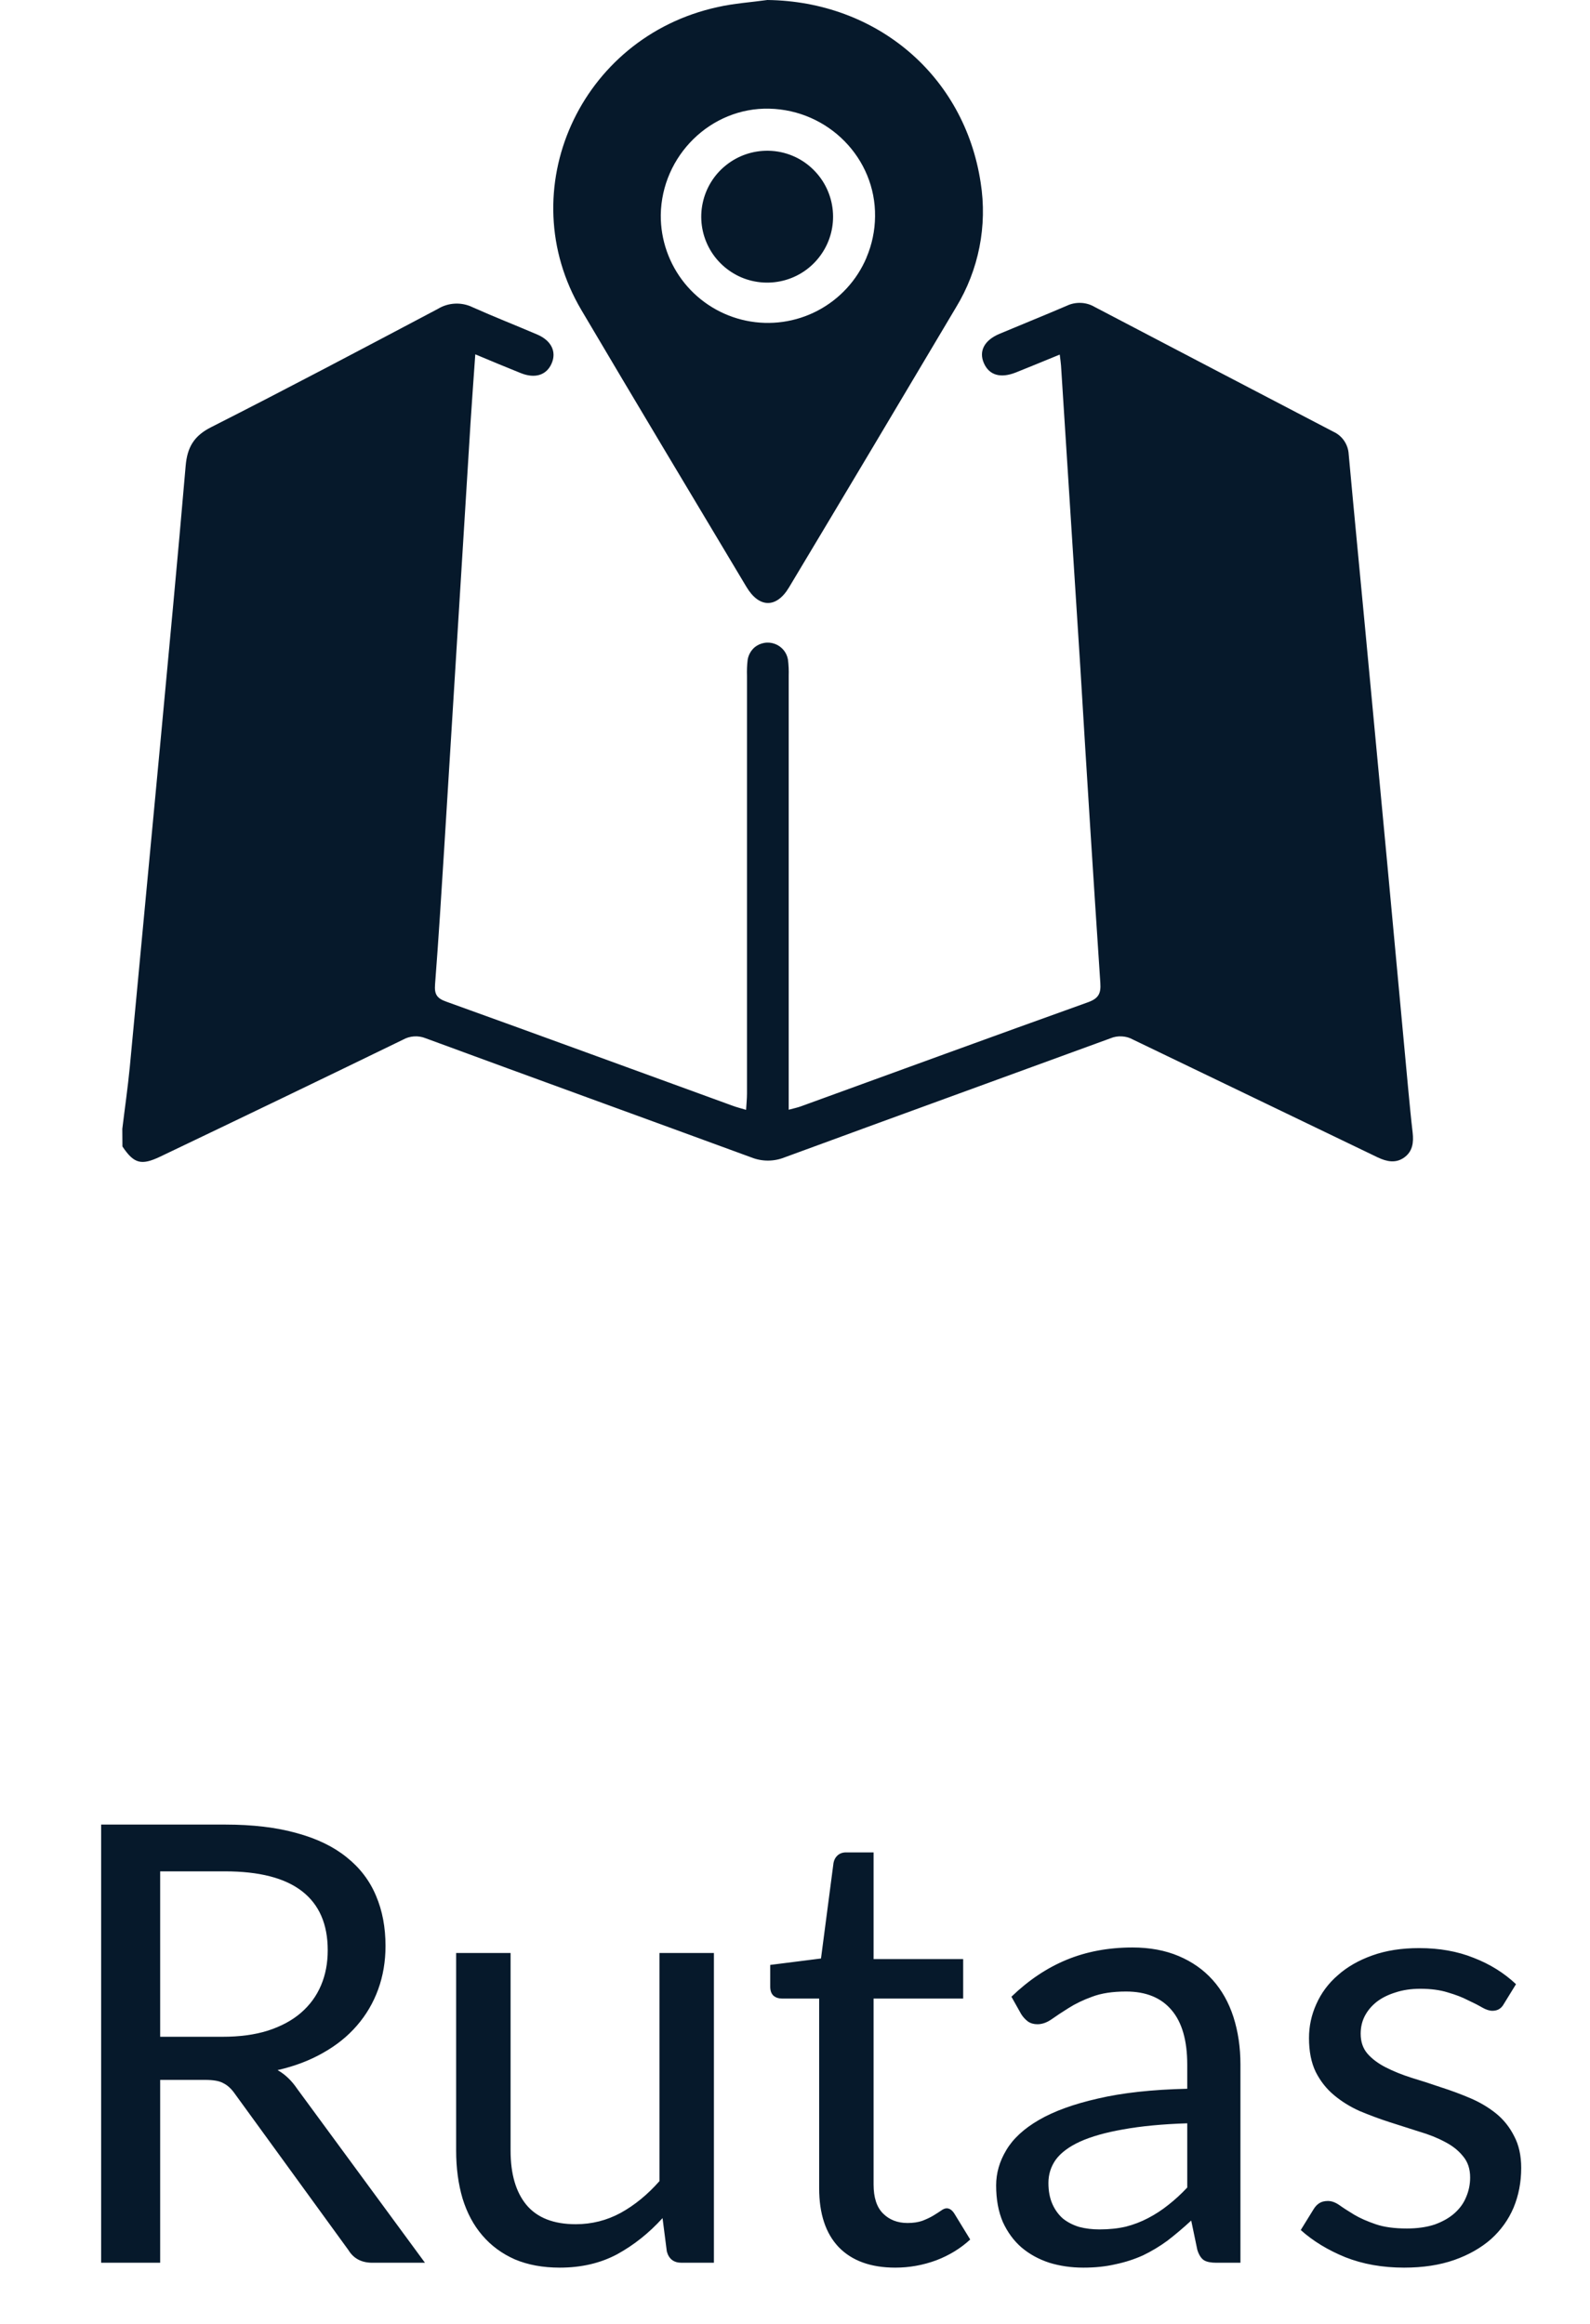 <svg width="26" height="38" viewBox="0 0 26 38" fill="none" xmlns="http://www.w3.org/2000/svg">
<path d="M3.639 33.305C3.919 33.305 4.166 33.272 4.379 33.205C4.596 33.135 4.776 33.038 4.919 32.915C5.066 32.788 5.176 32.638 5.249 32.465C5.323 32.292 5.359 32.1 5.359 31.89C5.359 31.463 5.219 31.142 4.939 30.925C4.659 30.708 4.239 30.6 3.679 30.6H2.619V33.305H3.639ZM6.949 37H6.089C5.913 37 5.783 36.932 5.699 36.795L3.839 34.235C3.783 34.155 3.721 34.098 3.654 34.065C3.591 34.028 3.491 34.01 3.354 34.01H2.619V37H1.654V29.835H3.679C4.133 29.835 4.524 29.882 4.854 29.975C5.184 30.065 5.456 30.197 5.669 30.37C5.886 30.543 6.046 30.753 6.149 31C6.253 31.243 6.304 31.517 6.304 31.82C6.304 32.073 6.264 32.31 6.184 32.53C6.104 32.75 5.988 32.948 5.834 33.125C5.684 33.298 5.499 33.447 5.279 33.57C5.063 33.693 4.816 33.787 4.539 33.85C4.663 33.92 4.769 34.022 4.859 34.155L6.949 37ZM11.674 31.935V37H11.144C11.017 37 10.937 36.938 10.904 36.815L10.834 36.27C10.614 36.513 10.367 36.71 10.094 36.86C9.82 37.007 9.507 37.08 9.154 37.08C8.877 37.08 8.632 37.035 8.419 36.945C8.209 36.852 8.032 36.722 7.889 36.555C7.745 36.388 7.637 36.187 7.564 35.95C7.494 35.713 7.459 35.452 7.459 35.165V31.935H8.349V35.165C8.349 35.548 8.435 35.845 8.609 36.055C8.785 36.265 9.054 36.37 9.414 36.37C9.677 36.37 9.922 36.308 10.149 36.185C10.379 36.058 10.59 35.885 10.784 35.665V31.935H11.674ZM14.64 37.08C14.24 37.08 13.931 36.968 13.715 36.745C13.502 36.522 13.395 36.2 13.395 35.78V32.68H12.785C12.732 32.68 12.687 32.665 12.65 32.635C12.613 32.602 12.595 32.552 12.595 32.485V32.13L13.425 32.025L13.63 30.46C13.64 30.41 13.662 30.37 13.695 30.34C13.732 30.307 13.778 30.29 13.835 30.29H14.285V32.035H15.75V32.68H14.285V35.72C14.285 35.933 14.336 36.092 14.44 36.195C14.543 36.298 14.677 36.35 14.84 36.35C14.933 36.35 15.013 36.338 15.08 36.315C15.15 36.288 15.21 36.26 15.26 36.23C15.31 36.2 15.351 36.173 15.385 36.15C15.421 36.123 15.453 36.11 15.48 36.11C15.527 36.11 15.568 36.138 15.605 36.195L15.865 36.62C15.711 36.763 15.527 36.877 15.31 36.96C15.093 37.04 14.87 37.08 14.64 37.08ZM19.414 34.72C19.004 34.733 18.654 34.767 18.364 34.82C18.077 34.87 17.842 34.937 17.659 35.02C17.479 35.103 17.347 35.202 17.264 35.315C17.184 35.428 17.144 35.555 17.144 35.695C17.144 35.828 17.166 35.943 17.209 36.04C17.252 36.137 17.311 36.217 17.384 36.28C17.46 36.34 17.549 36.385 17.649 36.415C17.752 36.442 17.862 36.455 17.979 36.455C18.136 36.455 18.279 36.44 18.409 36.41C18.539 36.377 18.66 36.33 18.774 36.27C18.89 36.21 19 36.138 19.104 36.055C19.21 35.972 19.314 35.877 19.414 35.77V34.72ZM16.539 32.65C16.819 32.38 17.12 32.178 17.444 32.045C17.767 31.912 18.125 31.845 18.519 31.845C18.802 31.845 19.054 31.892 19.274 31.985C19.494 32.078 19.679 32.208 19.829 32.375C19.979 32.542 20.092 32.743 20.169 32.98C20.245 33.217 20.284 33.477 20.284 33.76V37H19.889C19.802 37 19.735 36.987 19.689 36.96C19.642 36.93 19.605 36.873 19.579 36.79L19.479 36.31C19.346 36.433 19.215 36.543 19.089 36.64C18.962 36.733 18.829 36.813 18.689 36.88C18.549 36.943 18.399 36.992 18.239 37.025C18.082 37.062 17.907 37.08 17.714 37.08C17.517 37.08 17.332 37.053 17.159 37C16.985 36.943 16.834 36.86 16.704 36.75C16.577 36.64 16.476 36.502 16.399 36.335C16.326 36.165 16.289 35.965 16.289 35.735C16.289 35.535 16.344 35.343 16.454 35.16C16.564 34.973 16.742 34.808 16.989 34.665C17.235 34.522 17.557 34.405 17.954 34.315C18.351 34.222 18.837 34.168 19.414 34.155V33.76C19.414 33.367 19.329 33.07 19.159 32.87C18.989 32.667 18.741 32.565 18.414 32.565C18.194 32.565 18.009 32.593 17.859 32.65C17.712 32.703 17.584 32.765 17.474 32.835C17.367 32.902 17.274 32.963 17.194 33.02C17.117 33.073 17.041 33.1 16.964 33.1C16.904 33.1 16.852 33.085 16.809 33.055C16.765 33.022 16.729 32.982 16.699 32.935L16.539 32.65ZM24.59 32.77C24.55 32.843 24.488 32.88 24.405 32.88C24.355 32.88 24.298 32.862 24.235 32.825C24.171 32.788 24.093 32.748 24 32.705C23.91 32.658 23.801 32.617 23.675 32.58C23.548 32.54 23.398 32.52 23.225 32.52C23.075 32.52 22.94 32.54 22.82 32.58C22.7 32.617 22.596 32.668 22.51 32.735C22.426 32.802 22.361 32.88 22.315 32.97C22.271 33.057 22.25 33.152 22.25 33.255C22.25 33.385 22.286 33.493 22.36 33.58C22.436 33.667 22.536 33.742 22.66 33.805C22.783 33.868 22.923 33.925 23.08 33.975C23.236 34.022 23.396 34.073 23.56 34.13C23.726 34.183 23.888 34.243 24.045 34.31C24.201 34.377 24.341 34.46 24.465 34.56C24.588 34.66 24.686 34.783 24.76 34.93C24.836 35.073 24.875 35.247 24.875 35.45C24.875 35.683 24.833 35.9 24.75 36.1C24.666 36.297 24.543 36.468 24.38 36.615C24.216 36.758 24.016 36.872 23.78 36.955C23.543 37.038 23.27 37.08 22.96 37.08C22.606 37.08 22.286 37.023 22 36.91C21.713 36.793 21.47 36.645 21.27 36.465L21.48 36.125C21.506 36.082 21.538 36.048 21.575 36.025C21.611 36.002 21.658 35.99 21.715 35.99C21.775 35.99 21.838 36.013 21.905 36.06C21.971 36.107 22.051 36.158 22.145 36.215C22.241 36.272 22.358 36.323 22.495 36.37C22.631 36.417 22.801 36.44 23.005 36.44C23.178 36.44 23.33 36.418 23.46 36.375C23.59 36.328 23.698 36.267 23.785 36.19C23.871 36.113 23.935 36.025 23.975 35.925C24.018 35.825 24.04 35.718 24.04 35.605C24.04 35.465 24.001 35.35 23.925 35.26C23.851 35.167 23.753 35.088 23.63 35.025C23.506 34.958 23.365 34.902 23.205 34.855C23.048 34.805 22.886 34.753 22.72 34.7C22.556 34.647 22.395 34.587 22.235 34.52C22.078 34.45 21.938 34.363 21.815 34.26C21.691 34.157 21.591 34.03 21.515 33.88C21.441 33.727 21.405 33.542 21.405 33.325C21.405 33.132 21.445 32.947 21.525 32.77C21.605 32.59 21.721 32.433 21.875 32.3C22.028 32.163 22.216 32.055 22.44 31.975C22.663 31.895 22.918 31.855 23.205 31.855C23.538 31.855 23.836 31.908 24.1 32.015C24.366 32.118 24.596 32.262 24.79 32.445L24.59 32.77Z" fill="#06192B"/>
<path d="M2 18.459C2.041 18.12 2.09 17.784 2.123 17.442C2.286 15.706 2.45 13.969 2.614 12.233C2.757 10.694 2.904 9.157 3.036 7.617C3.062 7.314 3.171 7.126 3.457 6.983C4.7 6.353 5.929 5.702 7.16 5.051C7.245 4.999 7.341 4.97 7.439 4.965C7.538 4.96 7.637 4.98 7.726 5.023C8.076 5.18 8.435 5.32 8.787 5.471C9.017 5.57 9.104 5.753 9.02 5.944C8.937 6.134 8.75 6.195 8.516 6.101C8.282 6.007 8.036 5.905 7.772 5.794C7.745 6.18 7.718 6.542 7.695 6.903C7.552 9.214 7.408 11.525 7.266 13.836C7.219 14.591 7.172 15.345 7.114 16.098C7.102 16.254 7.14 16.324 7.298 16.379C8.86 16.941 10.418 17.513 11.98 18.081C12.041 18.104 12.109 18.121 12.2 18.148C12.206 18.047 12.215 17.965 12.215 17.878V11.055C12.212 10.965 12.215 10.876 12.226 10.787C12.239 10.709 12.279 10.638 12.338 10.586C12.384 10.548 12.438 10.523 12.496 10.513C12.554 10.502 12.614 10.508 12.669 10.528C12.725 10.548 12.774 10.583 12.812 10.628C12.85 10.673 12.875 10.728 12.885 10.786C12.896 10.874 12.9 10.964 12.897 11.053V18.146C12.983 18.123 13.041 18.111 13.096 18.091C14.662 17.522 16.225 16.95 17.796 16.387C17.961 16.326 18.005 16.247 17.993 16.075C17.879 14.361 17.77 12.648 17.667 10.934C17.562 9.281 17.456 7.629 17.35 5.976C17.346 5.921 17.338 5.871 17.329 5.798C17.083 5.899 16.848 5.996 16.613 6.09C16.361 6.19 16.176 6.136 16.089 5.939C16.002 5.742 16.096 5.564 16.341 5.46C16.709 5.305 17.078 5.157 17.446 4.999C17.517 4.965 17.596 4.95 17.674 4.953C17.753 4.956 17.83 4.978 17.898 5.018C19.2 5.7 20.501 6.38 21.803 7.059C21.875 7.092 21.936 7.143 21.98 7.208C22.024 7.273 22.05 7.349 22.054 7.427C22.141 8.384 22.235 9.341 22.325 10.299C22.444 11.562 22.563 12.827 22.682 14.092C22.798 15.33 22.913 16.568 23.027 17.805C23.05 18.044 23.072 18.284 23.1 18.521C23.118 18.681 23.1 18.828 22.962 18.927C22.824 19.026 22.677 18.995 22.532 18.927C21.197 18.284 19.862 17.642 18.527 16.999C18.472 16.968 18.41 16.95 18.346 16.947C18.282 16.943 18.218 16.953 18.159 16.978C16.38 17.629 14.601 18.274 12.825 18.927C12.653 18.995 12.461 18.995 12.289 18.927C10.509 18.274 8.73 17.629 6.959 16.977C6.9 16.953 6.836 16.943 6.772 16.947C6.708 16.951 6.646 16.969 6.591 17C5.269 17.643 3.945 18.28 2.62 18.913C2.309 19.061 2.19 19.028 2.002 18.747L2 18.459ZM7.068 5.918C7.046 5.916 7.024 5.916 7.002 5.918C5.944 6.469 4.885 7.022 3.827 7.575C3.801 7.593 3.779 7.617 3.762 7.644C3.745 7.671 3.734 7.701 3.73 7.733C3.683 8.135 3.646 8.539 3.607 8.942C3.477 10.33 3.349 11.718 3.222 13.106C3.094 14.493 2.963 15.883 2.828 17.274C2.804 17.529 2.786 17.785 2.767 18.053C2.797 18.051 2.827 18.045 2.856 18.037C4.007 17.486 5.156 16.932 6.305 16.375C6.337 16.355 6.364 16.327 6.384 16.296C6.405 16.264 6.418 16.228 6.424 16.191C6.452 15.938 6.462 15.684 6.478 15.43C6.569 13.99 6.661 12.551 6.754 11.112C6.832 9.877 6.909 8.643 6.987 7.409C7.009 6.915 7.037 6.422 7.068 5.918ZM22.34 18.068C22.34 17.985 22.343 17.932 22.34 17.88C22.189 16.267 22.038 14.653 21.886 13.04C21.723 11.289 21.559 9.539 21.395 7.789C21.395 7.735 21.38 7.683 21.351 7.638C21.321 7.594 21.279 7.559 21.23 7.538C20.23 7.021 19.234 6.498 18.235 5.978C18.181 5.949 18.121 5.928 18.043 5.896C18.061 6.202 18.075 6.479 18.093 6.755C18.196 8.4 18.3 10.045 18.406 11.69C18.5 13.177 18.592 14.665 18.681 16.152C18.68 16.205 18.695 16.257 18.725 16.301C18.754 16.345 18.797 16.379 18.847 16.397C19.777 16.839 20.703 17.286 21.631 17.731L22.34 18.068ZM6.621 16.518L2.548 18.358L3.525 7.249L7.246 5.627L6.621 16.518ZM17.841 5.627L21.563 7.249L22.54 18.36L18.468 16.52L17.841 5.627Z" fill="#06192B"/>
<path d="M12.563 2.465C12.313 2.461 12.069 2.544 11.874 2.7C11.678 2.855 11.543 3.074 11.491 3.318C11.438 3.563 11.473 3.818 11.588 4.04C11.703 4.262 11.892 4.436 12.121 4.535C12.351 4.633 12.608 4.648 12.848 4.578C13.088 4.508 13.296 4.356 13.436 4.149C13.577 3.943 13.641 3.694 13.618 3.445C13.595 3.196 13.487 2.963 13.311 2.785C13.114 2.584 12.845 2.469 12.563 2.465Z" fill="#06192B"/>
<path d="M16.036 2.986C15.77 1.233 14.333 0.022 12.548 0C12.276 0.038 12.002 0.055 11.735 0.116C9.48 0.607 8.35 3.114 9.507 5.07C10.4 6.583 11.305 8.089 12.206 9.597C12.414 9.945 12.697 9.948 12.902 9.605C13.816 8.081 14.726 6.554 15.633 5.026C16.005 4.415 16.148 3.692 16.036 2.986V2.986ZM14.169 4.213C14.011 4.586 13.728 4.892 13.37 5.08C13.011 5.268 12.598 5.326 12.202 5.244C11.805 5.162 11.449 4.945 11.194 4.63C10.94 4.315 10.802 3.921 10.805 3.516C10.819 2.544 11.625 1.754 12.58 1.777C13.548 1.8 14.322 2.59 14.309 3.54C14.307 3.771 14.259 3.999 14.169 4.211V4.213Z" fill="#06192B"/>
</svg>
